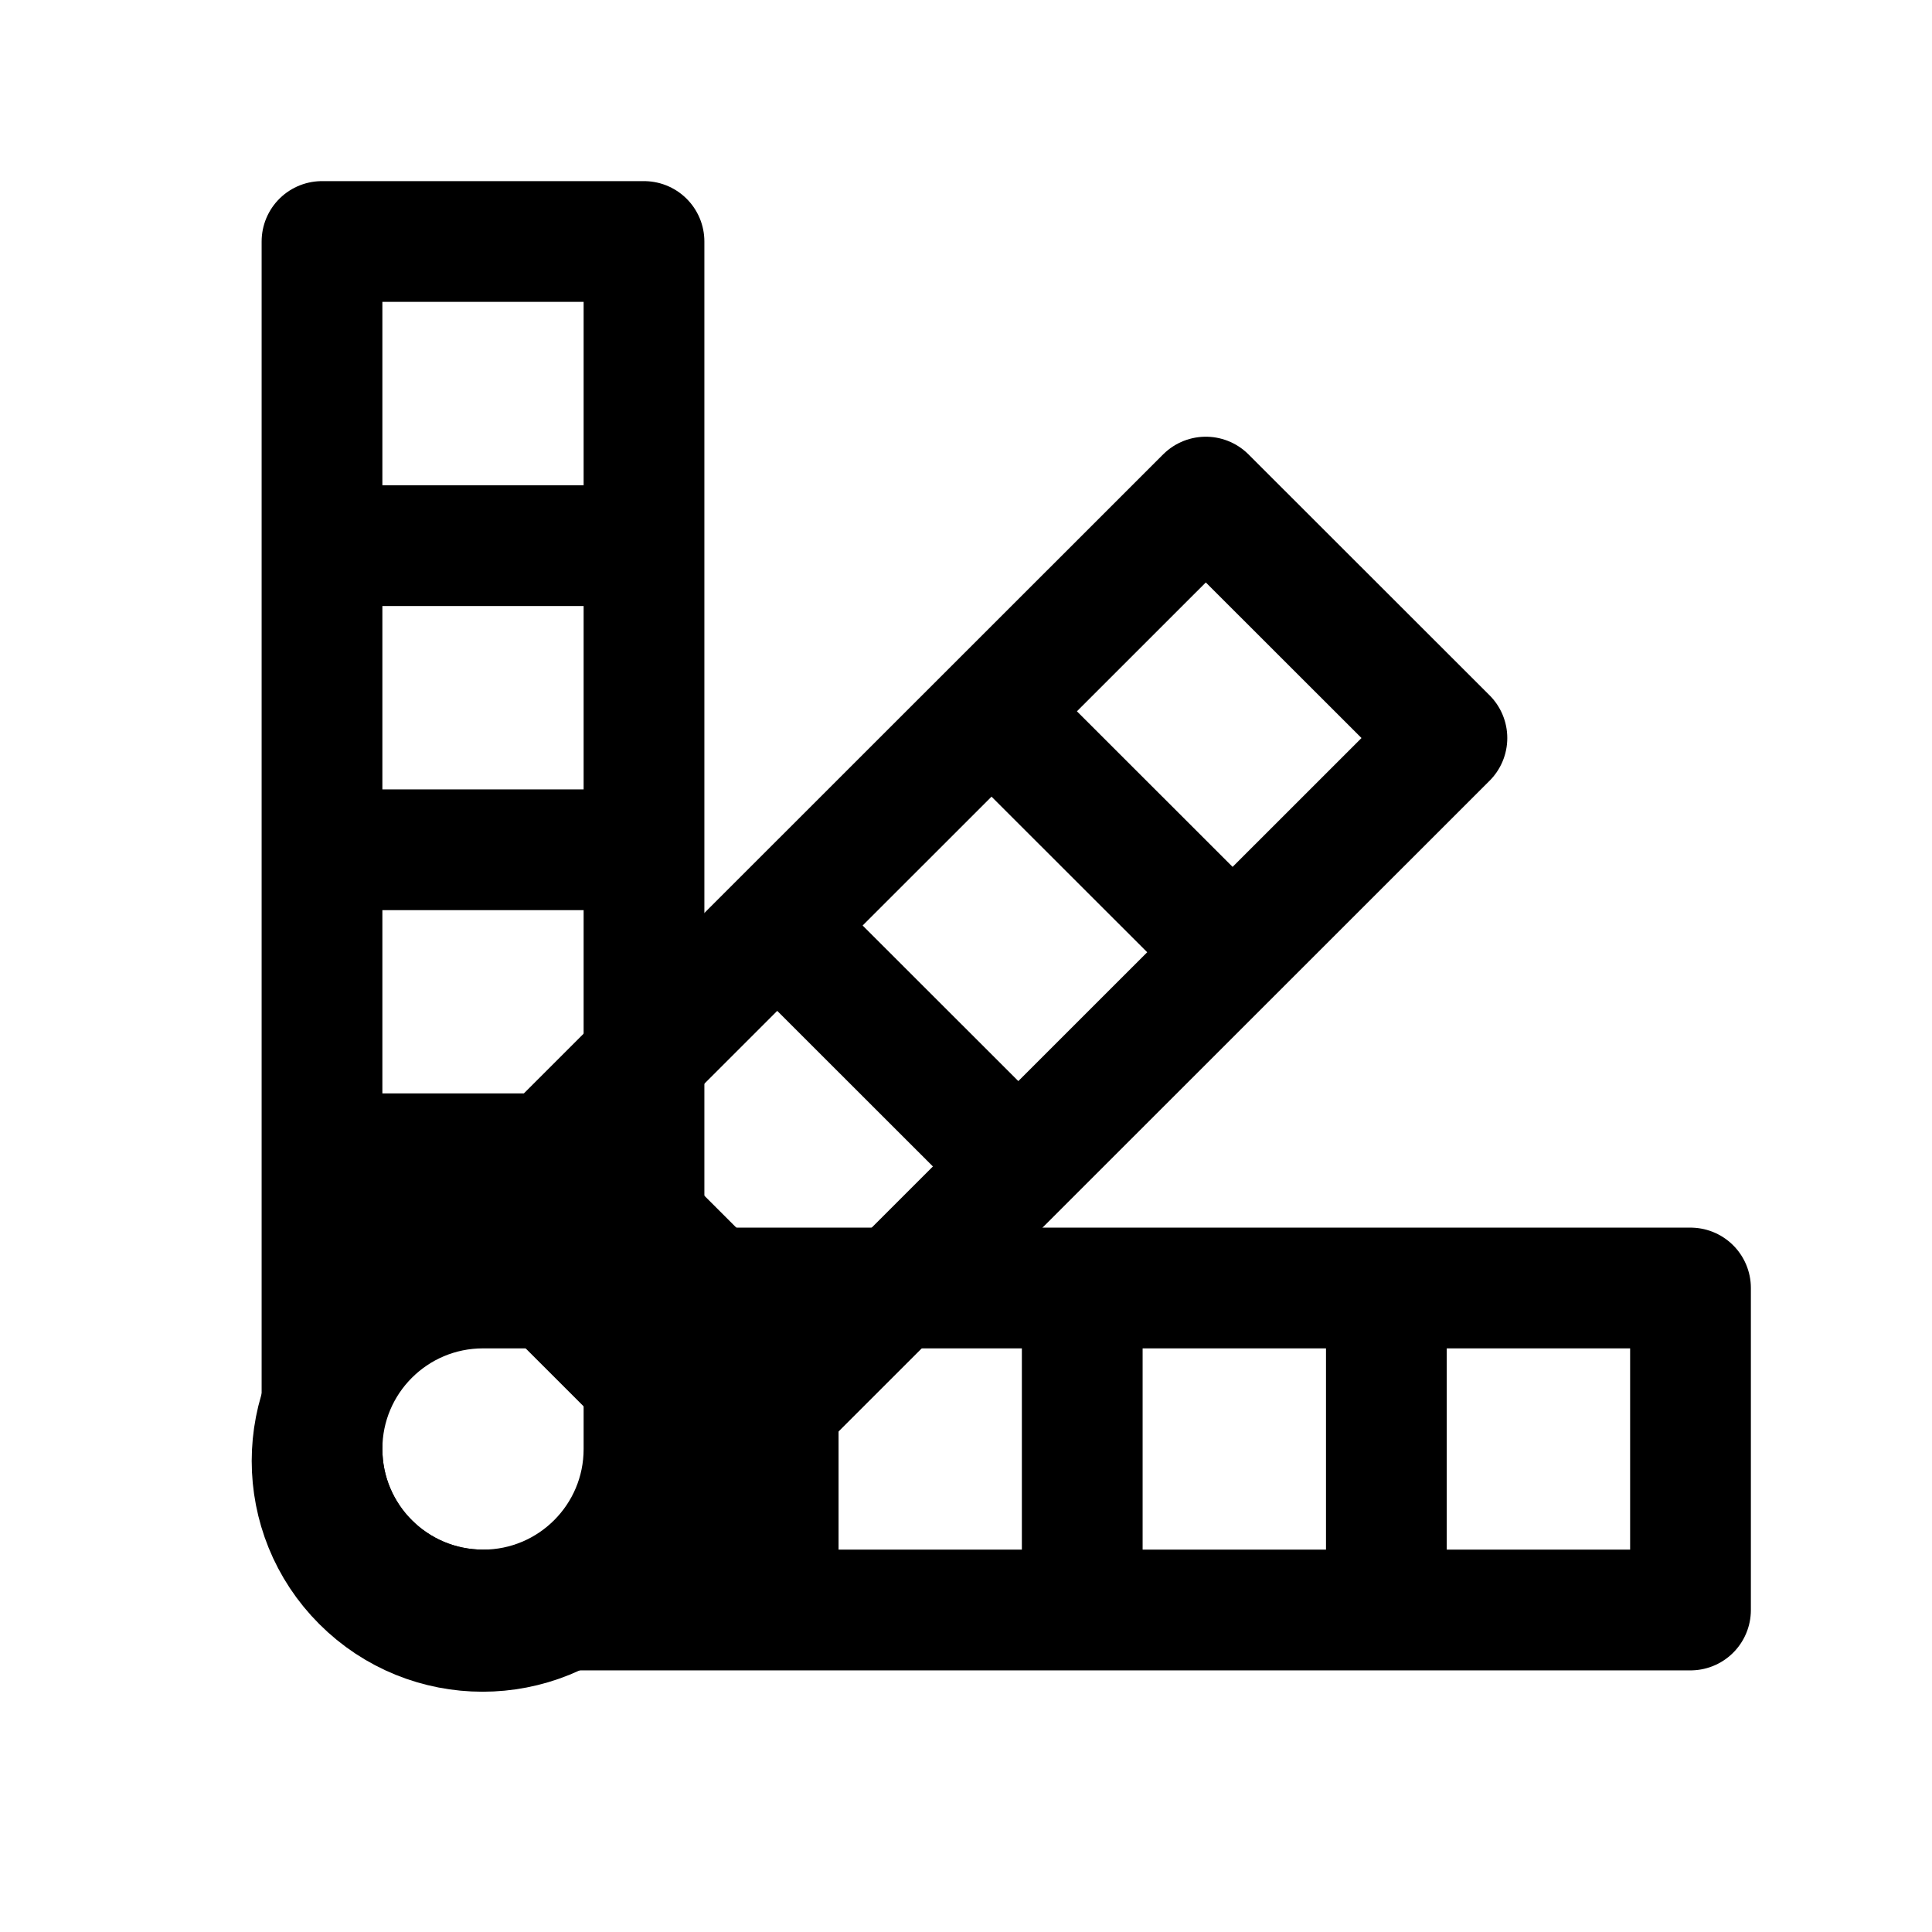 <svg width="24" height="24" viewBox="0 0 24 24" fill="none" xmlns="http://www.w3.org/2000/svg">
<path d="M4 6.778V3H8V6.778M4 6.778H8M4 6.778V10.556M8 6.778V10.556M4 10.556H8M4 10.556V14.333M8 10.556V14.333M4 14.333H8M4 14.333V15.75M8 14.333V15.75M4 15.75V18C4 19.105 4.895 20 6 20V20C7.105 20 8 19.105 8 18V15.75M4 15.75H7.5H8" stroke="black" stroke-width="1.5" stroke-linecap="round" stroke-linejoin="round"/>
<path d="M17.222 16H21V20H17.222M17.222 16V20M17.222 16H13.444M17.222 20H13.444M13.444 16V20M13.444 16H9.667M13.444 20H9.667M9.667 16V20M9.667 16H8.25M9.667 20H8.25M8.25 16H6C4.895 16 4 16.895 4 18V18C4 19.105 4.895 20 6 20H8.25M8.25 16V19.5V20" stroke="black" stroke-width="1.5" stroke-linecap="round" stroke-linejoin="round"/>
<path d="M12.317 8.836L14.979 6.175L17.974 9.168L15.312 11.829M12.317 8.836L15.312 11.829M12.317 8.836L9.655 11.497M15.312 11.829L12.65 14.49M9.655 11.497L12.65 14.49M9.655 11.497L6.993 14.158M12.65 14.49L9.988 17.151M6.993 14.158L9.988 17.151M6.993 14.158L5.995 15.155M9.988 17.151L8.99 18.149M5.995 15.155L4.497 16.652C3.67 17.479 3.67 18.819 4.497 19.645V19.645C5.324 20.472 6.665 20.472 7.492 19.645L8.99 18.149M5.995 15.155L8.615 17.774L8.99 18.149" stroke="black" stroke-width="1.5" stroke-linecap="round" stroke-linejoin="round"/>
</svg>
